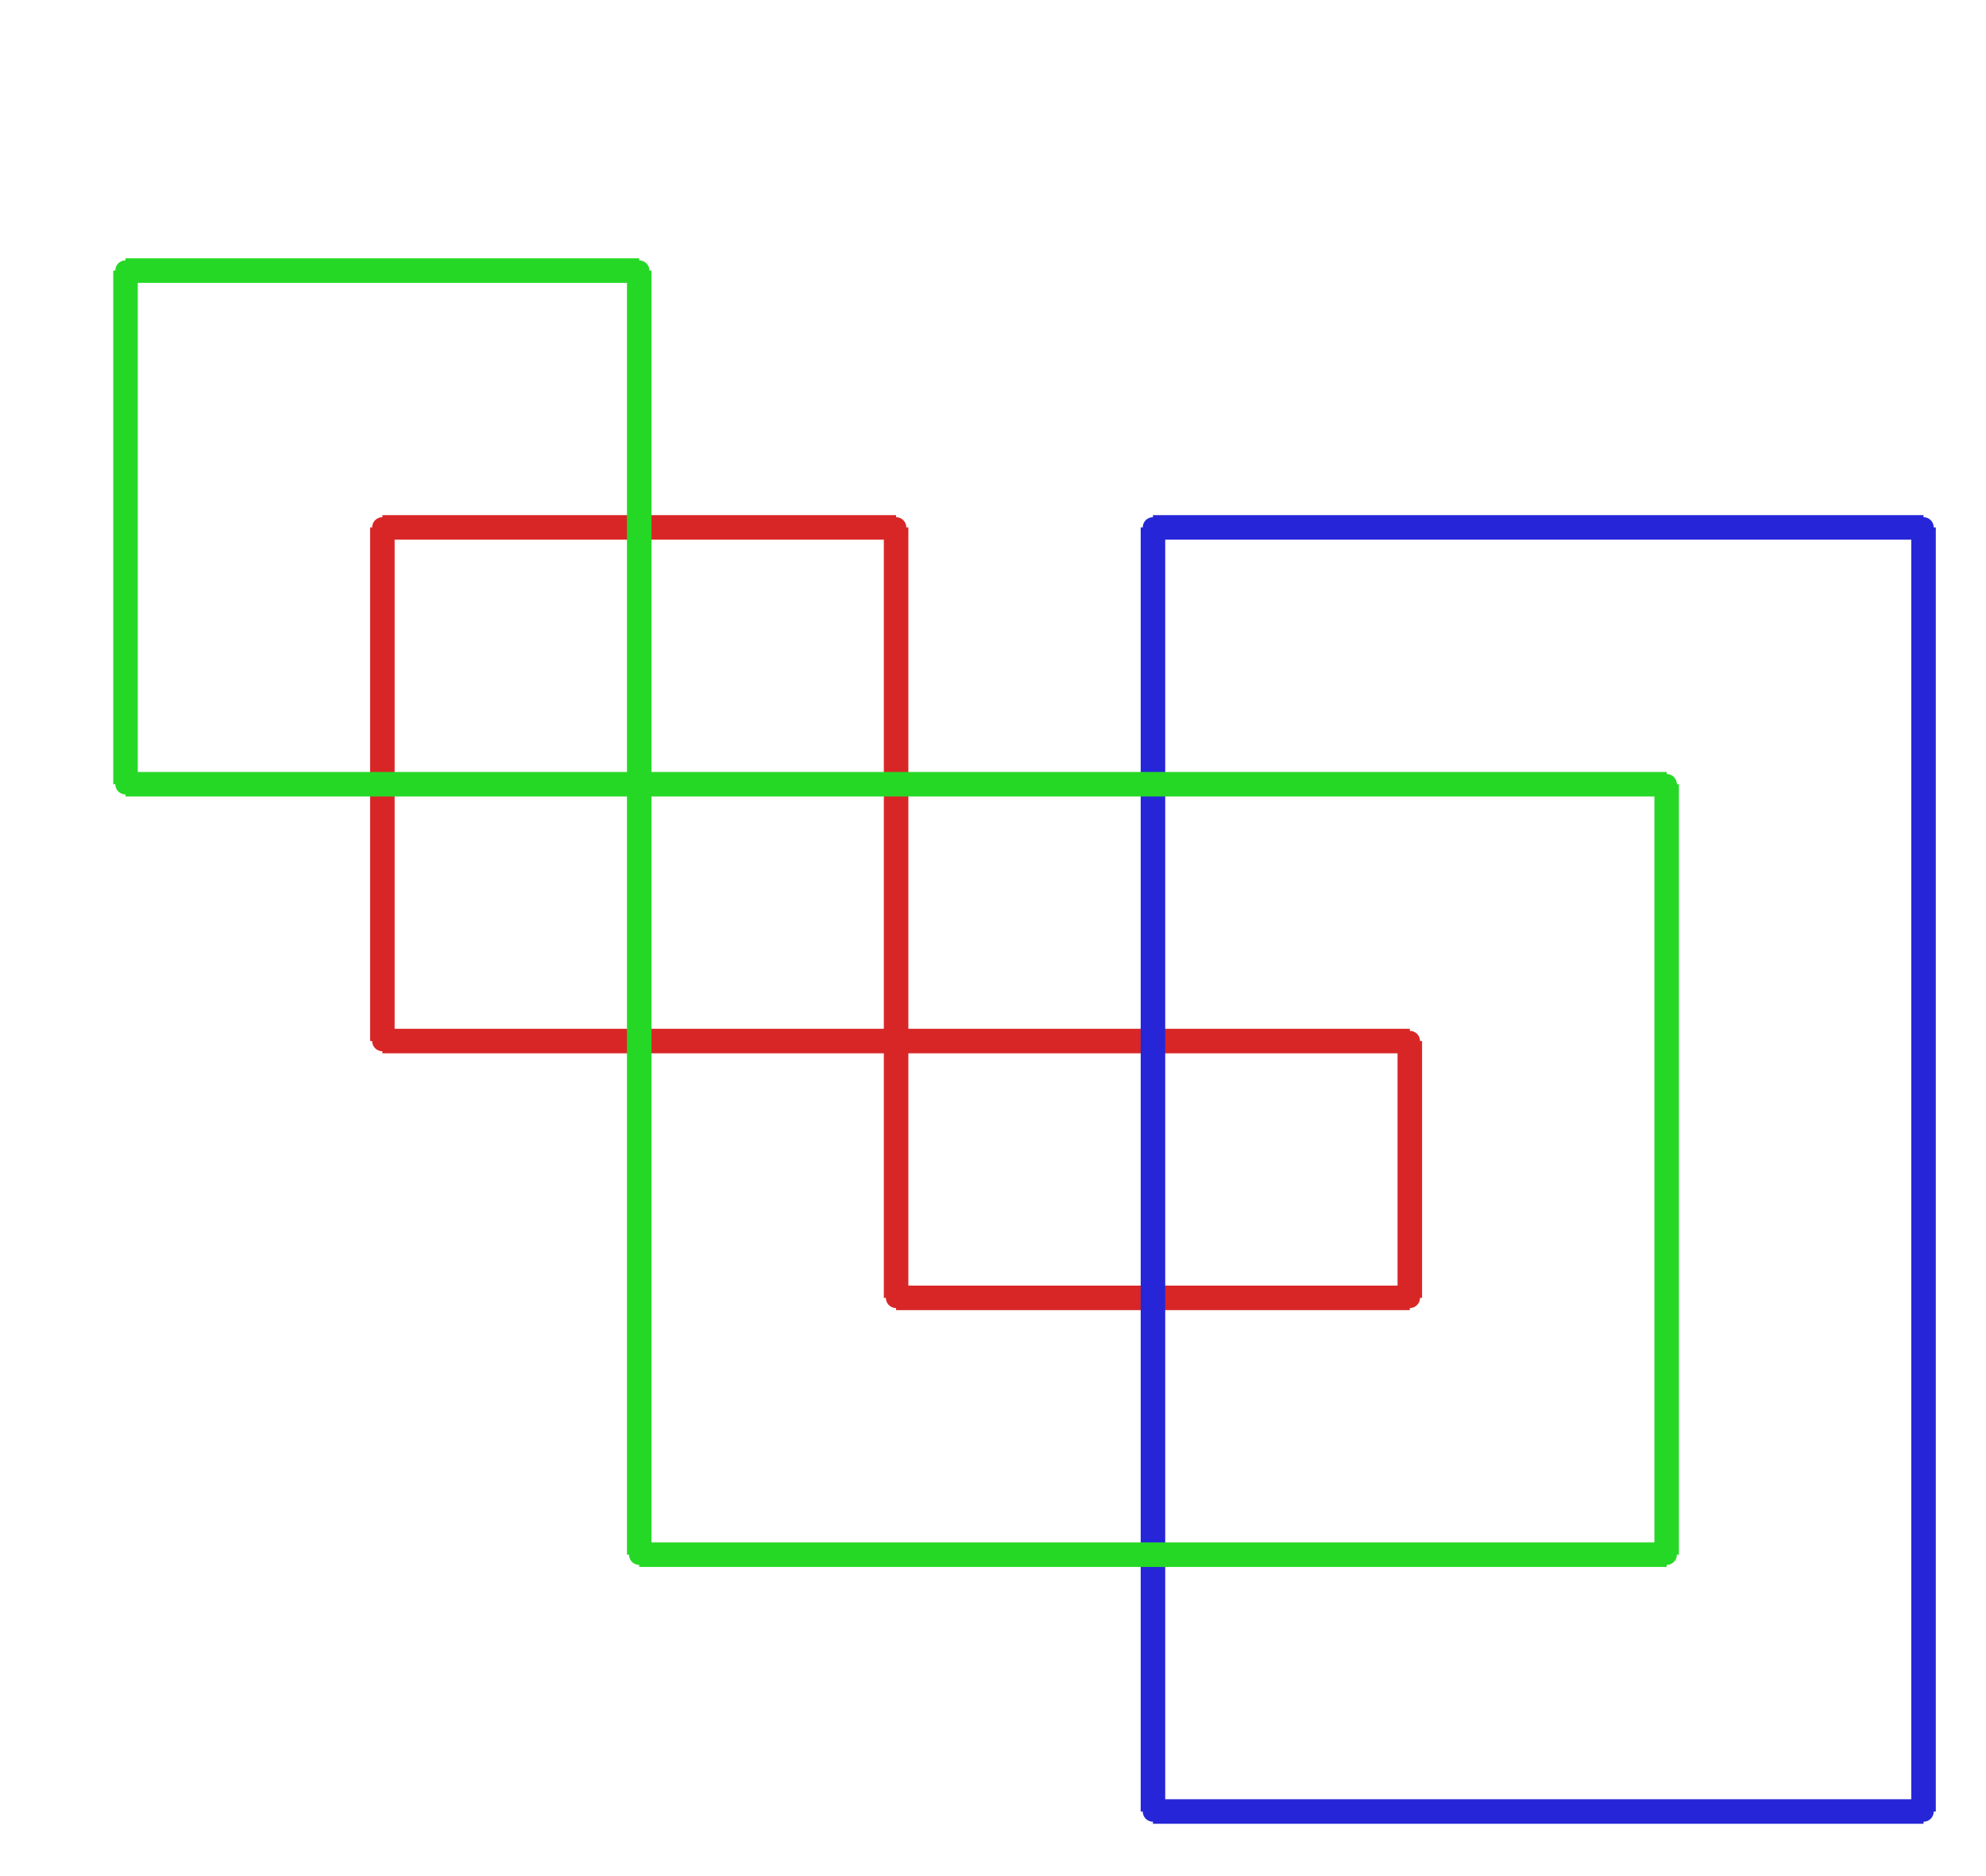 <?xml version="1.0" ?><!DOCTYPE svg  PUBLIC '-//W3C//DTD SVG 1.1//EN'  'http://www.w3.org/Graphics/SVG/1.1/DTD/svg11.dtd'><svg xmlns="http://www.w3.org/2000/svg" width="486.000" height="459.000" viewBox="-1.000 -5.000 486.000 459.000"><circle cx="344.0" cy="312.533" r="2.0" stroke="#d82626" fill="#d82626"/><circle cx="344.0" cy="249.7" r="2.0" stroke="#d82626" fill="#d82626"/><circle cx="92.571" cy="249.7" r="2.0" stroke="#d82626" fill="#d82626"/><circle cx="92.571" cy="124.033" r="2.0" stroke="#d82626" fill="#d82626"/><circle cx="218.286" cy="124.033" r="2.0" stroke="#d82626" fill="#d82626"/><circle cx="218.286" cy="312.533" r="2.0" stroke="#d82626" fill="#d82626"/><circle cx="281.143" cy="438.2" r="2.0" stroke="#2626d8" fill="#2626d8"/><circle cx="469.714" cy="438.2" r="2.0" stroke="#2626d8" fill="#2626d8"/><circle cx="469.714" cy="124.033" r="2.0" stroke="#2626d8" fill="#2626d8"/><circle cx="281.143" cy="124.033" r="2.0" stroke="#2626d8" fill="#2626d8"/><circle cx="406.857" cy="186.867" r="2.0" stroke="#26d826" fill="#26d826"/><circle cx="406.857" cy="375.367" r="2.0" stroke="#26d826" fill="#26d826"/><circle cx="155.429" cy="375.367" r="2.0" stroke="#26d826" fill="#26d826"/><circle cx="155.429" cy="61.2" r="2.0" stroke="#26d826" fill="#26d826"/><circle cx="29.714" cy="61.2" r="2.0" stroke="#26d826" fill="#26d826"/><circle cx="29.714" cy="186.867" r="2.0" stroke="#26d826" fill="#26d826"/><line x1="344.0" y1="312.533" x2="344.0" y2="249.7" stroke="#d82626" fill="none" stroke-width="6.0"/><line x1="344.0" y1="249.7" x2="92.571" y2="249.7" stroke="#d82626" fill="none" stroke-width="6.0"/><line x1="92.571" y1="249.7" x2="92.571" y2="124.033" stroke="#d82626" fill="none" stroke-width="6.0"/><line x1="92.571" y1="124.033" x2="218.286" y2="124.033" stroke="#d82626" fill="none" stroke-width="6.0"/><line x1="218.286" y1="124.033" x2="218.286" y2="312.533" stroke="#d82626" fill="none" stroke-width="6.0"/><line x1="218.286" y1="312.533" x2="344.0" y2="312.533" stroke="#d82626" fill="none" stroke-width="6.0"/><line x1="281.143" y1="438.2" x2="469.714" y2="438.2" stroke="#2626d8" fill="none" stroke-width="6.0"/><line x1="469.714" y1="438.2" x2="469.714" y2="124.033" stroke="#2626d8" fill="none" stroke-width="6.0"/><line x1="469.714" y1="124.033" x2="281.143" y2="124.033" stroke="#2626d8" fill="none" stroke-width="6.0"/><line x1="281.143" y1="124.033" x2="281.143" y2="438.2" stroke="#2626d8" fill="none" stroke-width="6.0"/><line x1="406.857" y1="186.867" x2="406.857" y2="375.367" stroke="#26d826" fill="none" stroke-width="6.0"/><line x1="406.857" y1="375.367" x2="155.429" y2="375.367" stroke="#26d826" fill="none" stroke-width="6.0"/><line x1="155.429" y1="375.367" x2="155.429" y2="61.2" stroke="#26d826" fill="none" stroke-width="6.0"/><line x1="155.429" y1="61.2" x2="29.714" y2="61.2" stroke="#26d826" fill="none" stroke-width="6.0"/><line x1="29.714" y1="61.2" x2="29.714" y2="186.867" stroke="#26d826" fill="none" stroke-width="6.0"/><line x1="29.714" y1="186.867" x2="406.857" y2="186.867" stroke="#26d826" fill="none" stroke-width="6.0"/></svg>